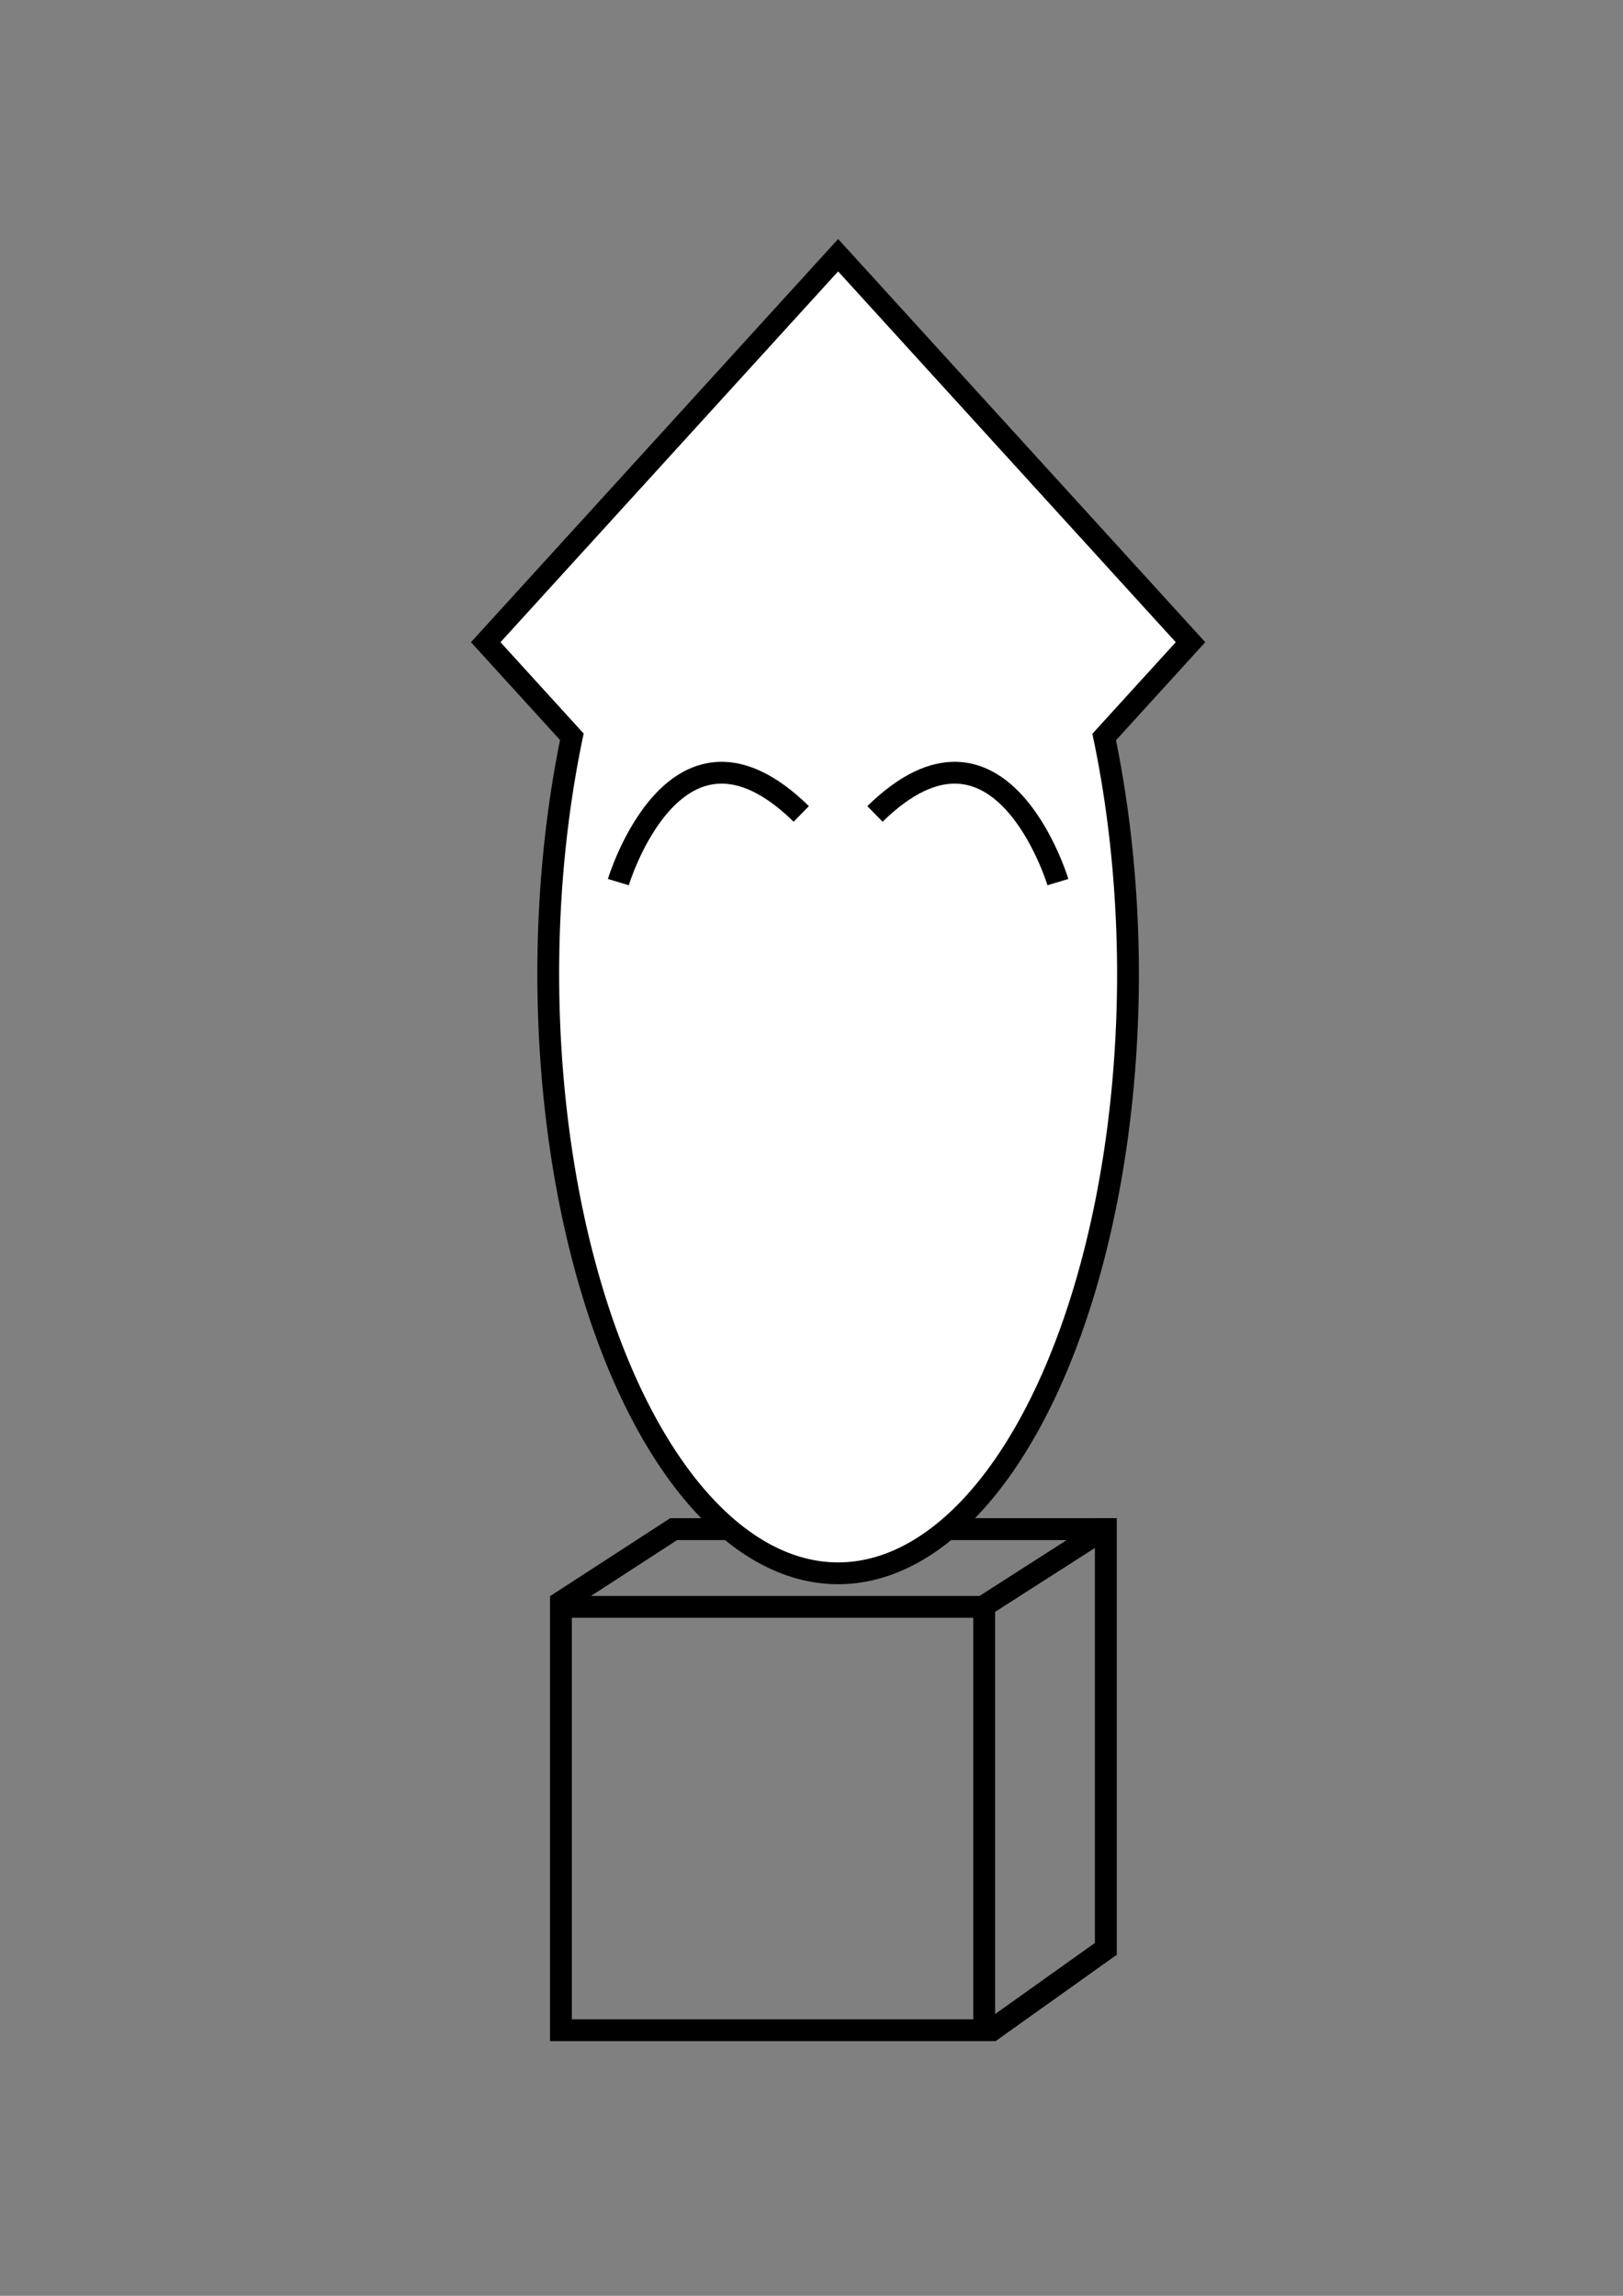 <?xml version="1.0" encoding="UTF-8" standalone="no"?>
<!-- Created with Inkscape (http://www.inkscape.org/) -->

<svg
   xmlns:dc="http://purl.org/dc/elements/1.1/"
   xmlns:cc="http://creativecommons.org/ns#"
   xmlns:rdf="http://www.w3.org/1999/02/22-rdf-syntax-ns#"
   xmlns:svg="http://www.w3.org/2000/svg"
   xmlns="http://www.w3.org/2000/svg"
   xmlns:sodipodi="http://sodipodi.sourceforge.net/DTD/sodipodi-0.dtd"
   xmlns:inkscape="http://www.inkscape.org/namespaces/inkscape"
   width="210mm"
   height="297mm"
   viewBox="0 0 744.094 1052.362"
   id="svg2"
   version="1.1"
   inkscape:version="0.91 r13725"
   sodipodi:docname="brood.svg">
  <rect x="0" y="0" width="744.094" height="1052.362" fill="#808080" stroke="none"/>
  <defs
     id="defs4" />
  <sodipodi:namedview
     id="base"
     pagecolor="#ffffff"
     bordercolor="#666666"
     borderopacity="1.0"
     inkscape:pageopacity="0.0"
     inkscape:pageshadow="2"
     inkscape:zoom="0.80390572"
     inkscape:cx="372.04724"
     inkscape:cy="526.1811"
     inkscape:document-units="px"
     inkscape:current-layer="layer1"
     showgrid="false"
     showguides="false"
     inkscape:window-width="1916"
     inkscape:window-height="1041"
     inkscape:window-x="1920"
     inkscape:window-y="18"
     inkscape:window-maximized="0">
    <inkscape:grid
       type="xygrid"
       id="grid3336" />
  </sodipodi:namedview>
  <g
     inkscape:label="Layer 1"
     inkscape:groupmode="layer"
     id="layer1">
    <g
       id="g4176">
      <rect
         y="736.558"
         x="257.168"
         height="194.053"
         width="194.053"
         id="rect4160"
         style="fill:none;fill-opacity:0.45;stroke:#000000;stroke-width:10;stroke-miterlimit:4;stroke-dasharray:none;stroke-opacity:1" />
      <path
         inkscape:connector-curvature="0"
         id="path4180"
         d="M 310.05,700.15 255.035,735.836"
         style="fill:none;fill-rule:evenodd;stroke:#000000;stroke-width:10.136;stroke-linecap:butt;stroke-linejoin:miter;stroke-miterlimit:4;stroke-dasharray:none;stroke-opacity:1" />
      <path
         inkscape:connector-curvature="0"
         id="path4182"
         d="m 506.84,700.502 -57,36.5"
         style="fill:none;fill-rule:evenodd;stroke:#000000;stroke-width:10;stroke-linecap:butt;stroke-linejoin:miter;stroke-miterlimit:4;stroke-dasharray:none;stroke-opacity:1" />
      <path
         inkscape:connector-curvature="0"
         id="path4184"
         d="m 509.026,891.869 -55.607,39.623"
         style="fill:none;fill-rule:evenodd;stroke:#000000;stroke-width:10.229;stroke-linecap:butt;stroke-linejoin:miter;stroke-miterlimit:4;stroke-dasharray:none;stroke-opacity:1" />
      <path
         inkscape:connector-curvature="0"
         id="path4187"
         d="m 307.409,700.93 204.461,0"
         style="fill:none;fill-rule:evenodd;stroke:#000000;stroke-width:10.046;stroke-linecap:butt;stroke-linejoin:miter;stroke-miterlimit:4;stroke-dasharray:none;stroke-opacity:1" />
      <path
         inkscape:connector-curvature="0"
         id="path4189"
         d="m 506.996,896.274 0,-200.343"
         style="fill:none;fill-rule:evenodd;stroke:#000000;stroke-width:10.05;stroke-linecap:butt;stroke-linejoin:miter;stroke-miterlimit:4;stroke-dasharray:none;stroke-opacity:1" />
    </g>
    <path
       style="fill:#ffffff;fill-opacity:1;stroke:#000000;stroke-width:10;stroke-miterlimit:4;stroke-dasharray:none;stroke-opacity:1"
       d="M 384.254 116.986 L 222.695 294.377 L 262.176 337.727 A 132.901 274.953 0 0 0 251.352 446.221 A 132.901 274.953 0 0 0 384.254 721.174 A 132.901 274.953 0 0 0 517.154 446.221 A 132.901 274.953 0 0 0 506.229 337.838 L 545.811 294.377 L 384.254 116.986 z "
       id="path3338" />
    <g
       id="g4292"
       transform="translate(-3.24,0)">
      <path
         inkscape:connector-curvature="0"
         id="path4275"
         d="m 404.388,373.088 c 57.55,-56.321 83.863,31.256 83.863,31.256"
         style="fill:none;fill-rule:evenodd;stroke:#000000;stroke-width:10;stroke-linecap:butt;stroke-linejoin:miter;stroke-miterlimit:4;stroke-dasharray:none;stroke-opacity:1" />
      <path
         inkscape:connector-curvature="0"
         id="path4275-6"
         d="m 370.599,373.088 c -57.55,-56.321 -83.863,31.256 -83.863,31.256"
         style="fill:none;fill-rule:evenodd;stroke:#000000;stroke-width:10;stroke-linecap:butt;stroke-linejoin:miter;stroke-miterlimit:4;stroke-dasharray:none;stroke-opacity:1" />
    </g>
  </g>
</svg>
